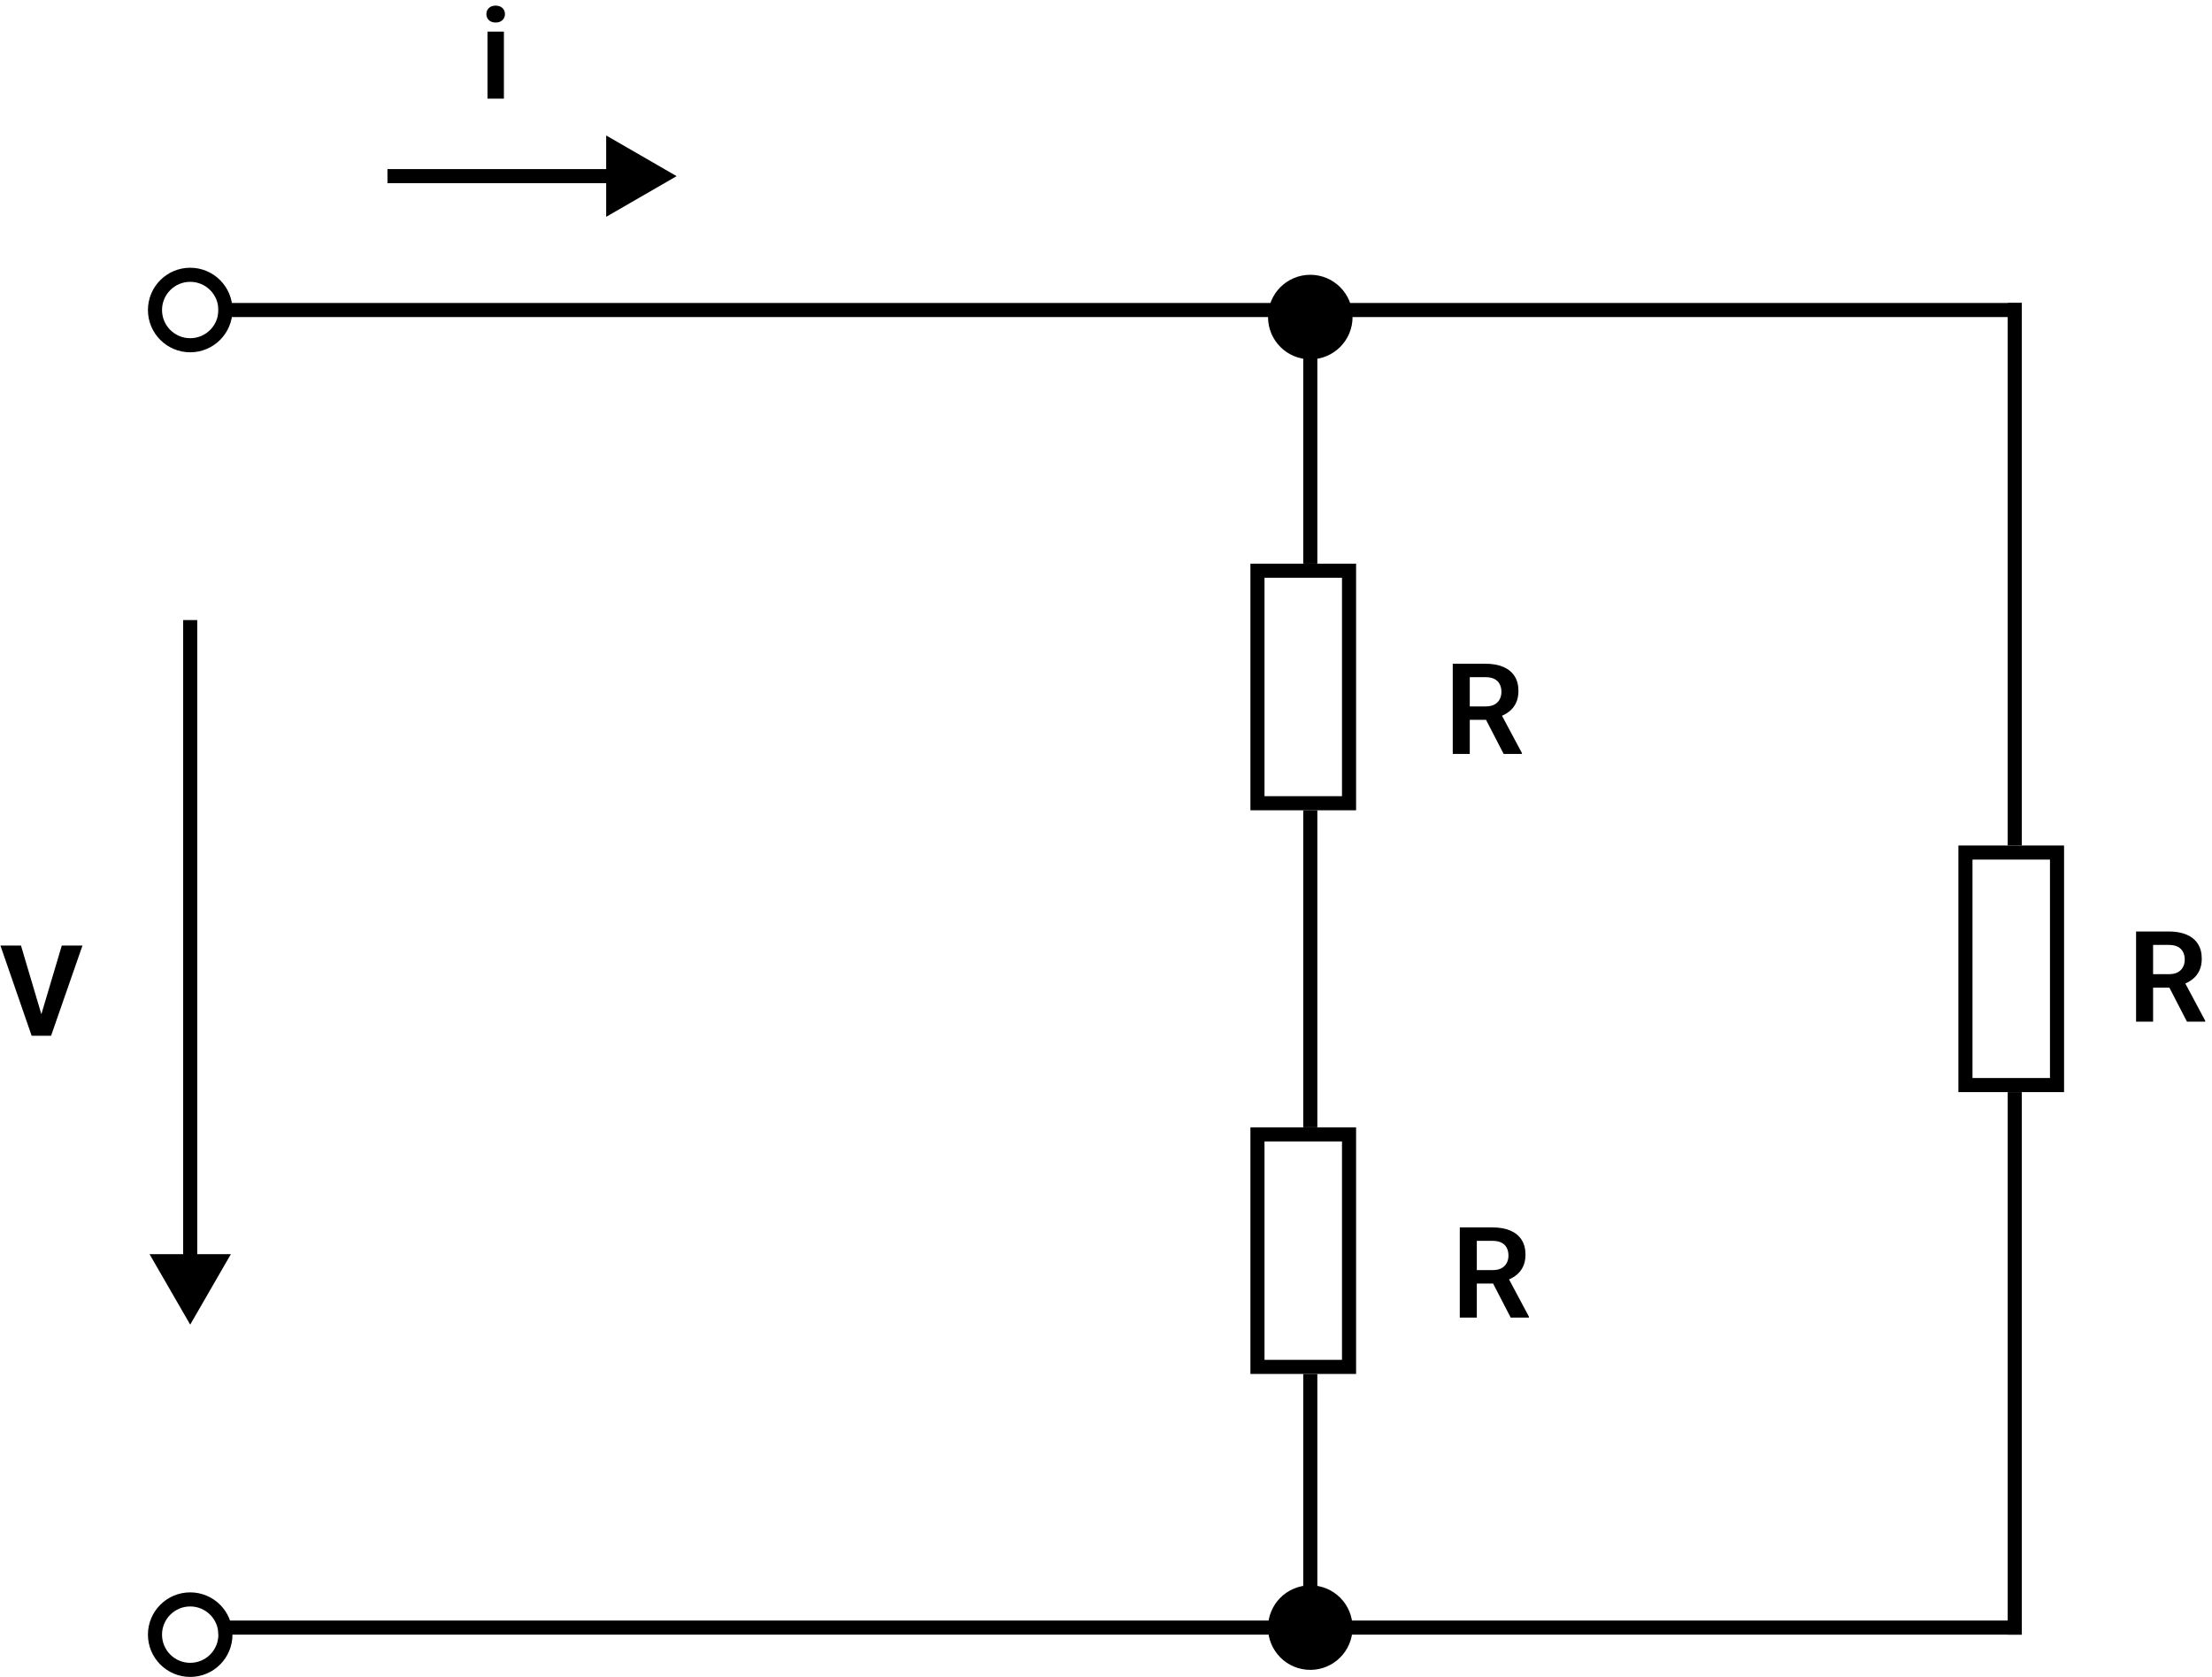 <svg width="314" height="238" viewBox="0 0 314 238" fill="none">
<path d="M191.5 45C191.5 48.038 189.038 50.5 186 50.5C182.962 50.5 180.5 48.038 180.5 45C180.5 41.962 182.962 39.5 186 39.5C189.038 39.5 191.5 41.962 191.5 45Z" fill="black" stroke="black"/>
<path d="M191.5 231C191.5 234.038 189.038 236.5 186 236.5C182.962 236.5 180.5 234.038 180.5 231C180.5 227.962 182.962 225.5 186 225.5C189.038 225.5 191.5 227.962 191.5 231Z" fill="black" stroke="black"/>
<path d="M96.049 25L86.049 19.227V30.773L96.049 25ZM55 26H87.049V24H55V26Z" fill="black"/>
<path d="M71.531 4.49V14H69.202V4.49H71.531ZM69.044 2.003C69.044 1.657 69.161 1.37 69.395 1.142C69.636 0.913 69.958 0.799 70.362 0.799C70.767 0.799 71.086 0.913 71.32 1.142C71.561 1.37 71.681 1.657 71.681 2.003C71.681 2.343 71.561 2.627 71.32 2.855C71.086 3.084 70.767 3.198 70.362 3.198C69.958 3.198 69.636 3.084 69.395 2.855C69.161 2.627 69.044 2.343 69.044 2.003Z" fill="black"/>
<circle cx="27" cy="44" r="5" stroke="black" stroke-width="2"/>
<circle cx="27" cy="232" r="5" stroke="black" stroke-width="2"/>
<line x1="31" y1="44" x2="186.01" y2="44" stroke="black" stroke-width="2"/>
<line x1="187" y1="44" x2="287" y2="44" stroke="black" stroke-width="2"/>
<line x1="286" y1="232" x2="286" y2="155" stroke="black" stroke-width="2"/>
<line x1="286" y1="120" x2="286" y2="43" stroke="black" stroke-width="2"/>
<line x1="187" y1="231" x2="287" y2="231" stroke="black" stroke-width="2"/>
<path d="M27 188L32.773 178H21.227L27 188ZM28 179L28 88H26L26 179H28Z" fill="black"/>
<line x1="31" y1="231" x2="185.013" y2="231" stroke="black" stroke-width="2"/>
<path d="M5.757 144.328L8.771 134.203H11.707L7.251 147H5.317L5.757 144.328ZM2.979 134.203L5.985 144.328L6.442 147H4.491L0.062 134.203H2.979Z" fill="black"/>
<path d="M206.222 94.203H210.871C211.844 94.203 212.679 94.35 213.376 94.643C214.073 94.936 214.609 95.369 214.984 95.943C215.359 96.518 215.547 97.224 215.547 98.061C215.547 98.724 215.43 99.298 215.195 99.784C214.961 100.271 214.63 100.678 214.202 101.006C213.78 101.334 213.282 101.592 212.708 101.779L211.952 102.166H207.848L207.83 100.259H210.897C211.396 100.259 211.809 100.171 212.137 99.995C212.465 99.819 212.711 99.576 212.875 99.266C213.045 98.955 213.13 98.601 213.13 98.202C213.13 97.774 213.048 97.405 212.884 97.095C212.72 96.778 212.471 96.535 212.137 96.365C211.803 96.195 211.381 96.11 210.871 96.11H208.639V107H206.222V94.203ZM213.446 107L210.484 101.27L213.042 101.261L216.039 106.877V107H213.446Z" fill="black"/>
<path d="M207.222 174.203H211.871C212.844 174.203 213.679 174.35 214.376 174.643C215.073 174.936 215.609 175.369 215.984 175.943C216.359 176.518 216.547 177.224 216.547 178.062C216.547 178.724 216.43 179.298 216.195 179.784C215.961 180.271 215.63 180.678 215.202 181.006C214.78 181.334 214.282 181.592 213.708 181.779L212.952 182.166H208.848L208.83 180.259H211.897C212.396 180.259 212.809 180.171 213.137 179.995C213.465 179.819 213.711 179.576 213.875 179.266C214.045 178.955 214.13 178.601 214.13 178.202C214.13 177.774 214.048 177.405 213.884 177.095C213.72 176.778 213.471 176.535 213.137 176.365C212.803 176.195 212.381 176.11 211.871 176.11H209.639V187H207.222V174.203ZM214.446 187L211.484 181.27L214.042 181.261L217.039 186.877V187H214.446Z" fill="black"/>
<path d="M303.222 132.203H307.871C308.844 132.203 309.679 132.35 310.376 132.643C311.073 132.936 311.609 133.369 311.984 133.943C312.359 134.518 312.547 135.224 312.547 136.062C312.547 136.724 312.43 137.298 312.195 137.784C311.961 138.271 311.63 138.678 311.202 139.006C310.78 139.334 310.282 139.592 309.708 139.779L308.952 140.166H304.848L304.83 138.259H307.897C308.396 138.259 308.809 138.171 309.137 137.995C309.465 137.819 309.711 137.576 309.875 137.266C310.045 136.955 310.13 136.601 310.13 136.202C310.13 135.774 310.048 135.405 309.884 135.095C309.72 134.778 309.471 134.535 309.137 134.365C308.803 134.195 308.381 134.11 307.871 134.11H305.639V145H303.222V132.203ZM310.446 145L307.484 139.27L310.042 139.261L313.039 144.877V145H310.446Z" fill="black"/>
<line x1="186" y1="80" x2="186" y2="43" stroke="black" stroke-width="2"/>
<line x1="186" y1="232" x2="186" y2="195" stroke="black" stroke-width="2"/>
<line x1="186" y1="160" x2="186" y2="115" stroke="black" stroke-width="2"/>
<rect x="178.5" y="81" width="13" height="33" stroke="black" stroke-width="2"/>
<rect x="279" y="121" width="13" height="33" stroke="black" stroke-width="2"/>
<rect x="178.5" y="161" width="13" height="33" stroke="black" stroke-width="2"/>
</svg>
